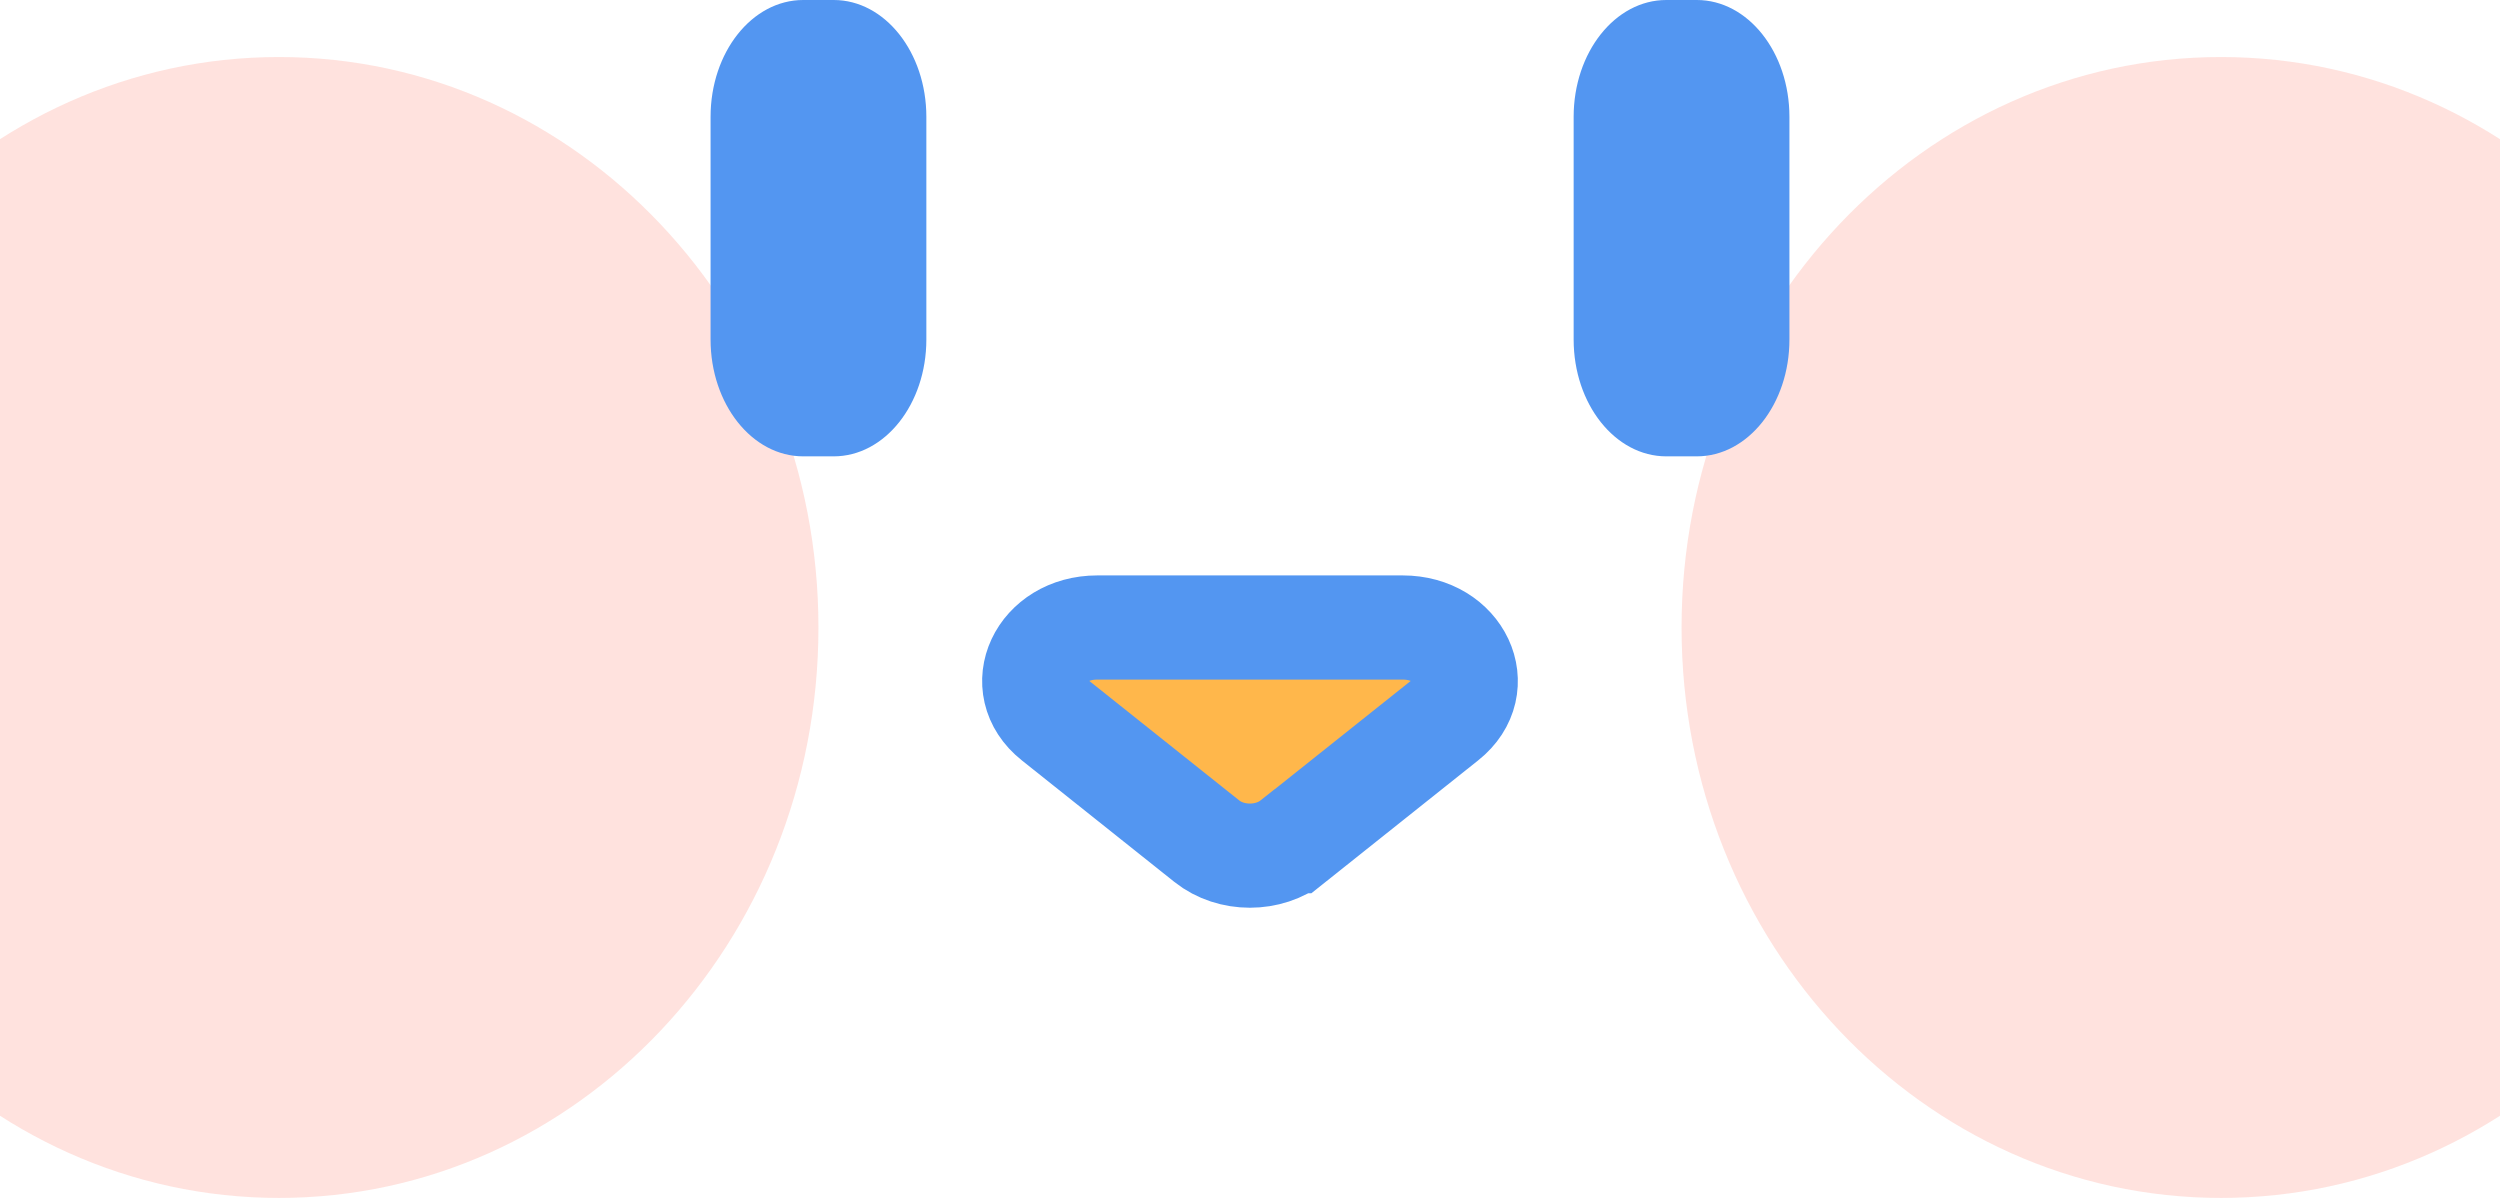 <svg xmlns="http://www.w3.org/2000/svg" width="48" height="23" viewBox="0 0 48 23" fill="none">
<path opacity="0.2" d="M5.357 23C11.077 23 15.714 18.096 15.714 12.048C15.714 5.999 11.077 1.095 5.357 1.095C-0.363 1.095 -5 5.999 -5 12.048C-5 18.096 -0.363 23 5.357 23Z" fill="#FF705C"/>
<path opacity="0.2" d="M42.643 23C48.363 23 53 18.096 53 12.048C53 5.999 48.363 1.095 42.643 1.095C36.923 1.095 32.286 5.999 32.286 12.048C32.286 18.096 36.923 23 42.643 23Z" fill="#FF705C"/>
<path d="M32.578 0H31.993C31.011 0 30.214 1.004 30.214 2.243V6.519C30.214 7.758 31.011 8.762 31.993 8.762H32.578C33.561 8.762 34.357 7.758 34.357 6.519V2.243C34.357 1.004 33.561 0 32.578 0Z" fill="#5396F1"/>
<path d="M16.007 0H15.422C14.439 0 13.643 1.004 13.643 2.243V6.519C13.643 7.758 14.439 8.762 15.422 8.762H16.007C16.989 8.762 17.786 7.758 17.786 6.519V2.243C17.786 1.004 16.989 0 16.007 0Z" fill="#5396F1"/>
<path d="M24.828 16.151L27.759 13.816C28.558 13.181 28.026 12.048 26.932 12.048H21.068C19.973 12.048 19.442 13.181 20.241 13.816L23.171 16.151C23.636 16.521 24.36 16.521 24.825 16.151H24.828Z" fill="#FFB74B" stroke="#5396F1" stroke-width="2" stroke-miterlimit="10"/>
</svg>